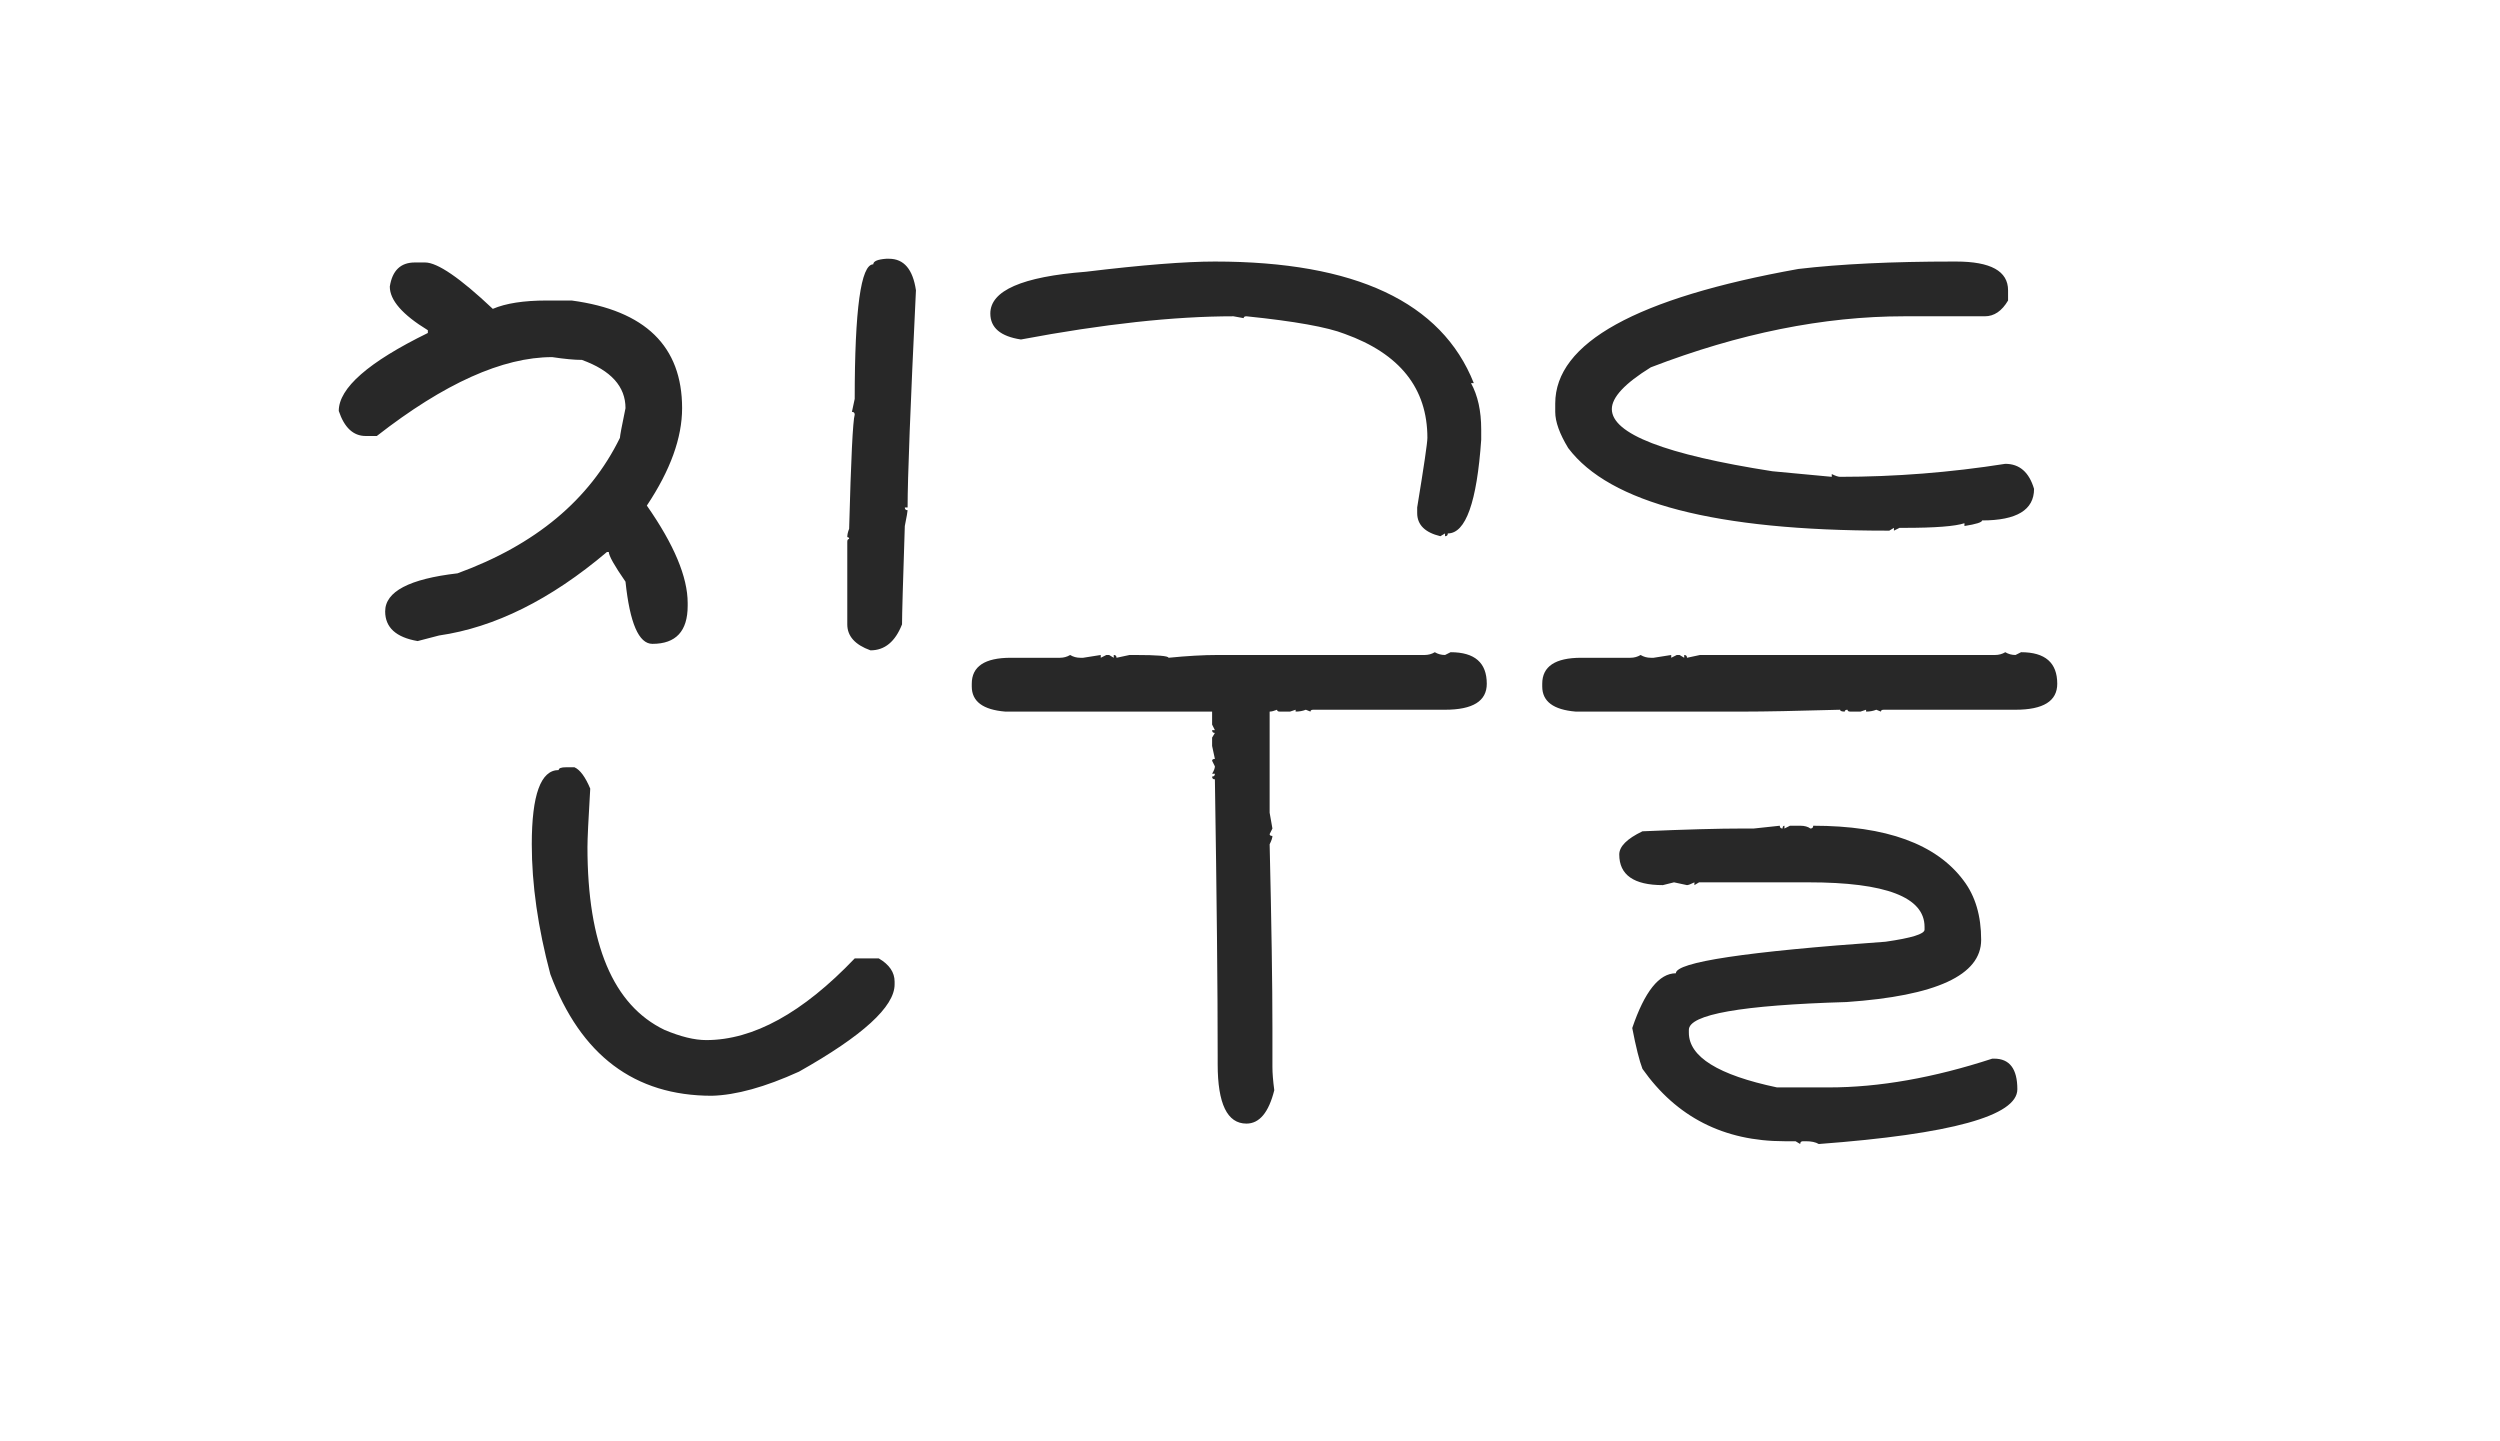 <svg width="229" height="132" viewBox="0 0 229 132" fill="none" xmlns="http://www.w3.org/2000/svg">
<g filter="url(#filter0_d_48_994)">
<path d="M23.032 2.167L2.987 32.884L9.878 70.496L2.987 106.227L63.749 128.167L197.173 121.899L225.987 70.496L208.448 32.884L197.173 2.167L137.038 6.555L23.032 2.167Z" fill="white"/>
</g>
<path d="M51.856 70.282H52.621C53.131 70.509 53.613 71.16 54.066 72.237C53.896 75.07 53.811 76.855 53.811 77.592C53.811 86.489 56.163 92.07 60.866 94.337C62.34 94.96 63.615 95.272 64.691 95.272C68.998 95.272 73.531 92.779 78.291 87.792H80.501C81.465 88.359 81.946 89.067 81.946 89.917V90.172C81.946 92.212 79.028 94.875 73.191 98.162C70.075 99.579 67.411 100.315 65.201 100.372C58.118 100.372 53.188 96.66 50.411 89.237C49.278 84.987 48.711 81.02 48.711 77.337C48.711 72.804 49.533 70.537 51.176 70.537C51.176 70.367 51.403 70.282 51.856 70.282ZM81.181 23.702H81.436C82.796 23.702 83.618 24.665 83.901 26.592C83.391 37.189 83.136 43.819 83.136 46.482H82.881C82.881 46.652 82.966 46.737 83.136 46.737C83.136 46.85 83.051 47.332 82.881 48.182C82.711 53.339 82.626 56.342 82.626 57.192C82.003 58.779 81.04 59.572 79.736 59.572C78.32 59.062 77.611 58.269 77.611 57.192V49.627C77.611 49.457 77.668 49.372 77.781 49.372C77.781 49.259 77.725 49.202 77.611 49.202C77.611 48.975 77.668 48.72 77.781 48.437C77.951 42.034 78.121 38.549 78.291 37.982C78.291 37.812 78.206 37.727 78.036 37.727L78.291 36.537C78.291 28.32 78.858 24.212 79.991 24.212C79.991 23.929 80.388 23.759 81.181 23.702ZM38.001 24.042H38.936C40.07 24.042 42.138 25.459 45.141 28.292C46.331 27.782 47.975 27.527 50.071 27.527H52.366C59.11 28.434 62.481 31.72 62.481 37.387C62.481 40.107 61.405 43.082 59.251 46.312C61.745 49.882 62.991 52.857 62.991 55.237V55.492C62.991 57.815 61.915 58.977 59.761 58.977C58.515 58.977 57.693 57.079 57.296 53.282C56.276 51.809 55.766 50.902 55.766 50.562H55.596C50.44 54.925 45.311 57.475 40.211 58.212L38.256 58.722C36.273 58.382 35.281 57.475 35.281 56.002C35.281 54.189 37.491 53.027 41.911 52.517C49.051 49.91 54.01 45.774 56.786 40.107C56.786 39.937 56.956 39.03 57.296 37.387C57.296 35.404 55.965 33.93 53.301 32.967C52.621 32.967 51.715 32.882 50.581 32.712C46.048 32.712 40.693 35.12 34.516 39.937H33.496C32.363 39.937 31.541 39.172 31.031 37.642C31.031 35.545 33.751 33.165 39.191 30.502V30.247C36.868 28.83 35.706 27.499 35.706 26.252C35.933 24.779 36.698 24.042 38.001 24.042ZM111.284 23.957C124.147 23.957 132.052 27.669 134.999 35.092H134.744C135.367 36.225 135.679 37.642 135.679 39.342V40.277C135.282 46 134.262 48.862 132.619 48.862C132.619 49.032 132.534 49.117 132.364 49.117V48.862L131.939 49.117C130.522 48.777 129.814 48.069 129.814 46.992V46.482C130.437 42.685 130.749 40.56 130.749 40.107C130.749 35.574 128.227 32.4 123.184 30.587C121.597 29.964 118.594 29.425 114.174 28.972C114.004 28.972 113.919 29.029 113.919 29.142L112.984 28.972C107.544 28.972 101.056 29.68 93.519 31.097C91.649 30.814 90.714 30.02 90.714 28.717C90.714 26.62 93.632 25.345 99.469 24.892C104.626 24.269 108.564 23.957 111.284 23.957ZM131.429 59.742C131.712 59.912 132.024 59.997 132.364 59.997L132.874 59.742C135.084 59.742 136.189 60.705 136.189 62.632C136.189 64.219 134.914 65.012 132.364 65.012H120.294C120.124 65.012 120.039 65.069 120.039 65.182L119.614 65.012C119.331 65.125 119.019 65.182 118.679 65.182V65.012L118.169 65.182H117.234C117.064 65.182 116.979 65.125 116.979 65.012C116.696 65.125 116.469 65.182 116.299 65.182V74.447L116.554 75.892L116.299 76.402C116.299 76.515 116.384 76.572 116.554 76.572C116.554 76.742 116.469 76.997 116.299 77.337C116.469 84.59 116.554 90.2 116.554 94.167V97.737C116.554 98.304 116.611 99.012 116.724 99.862C116.214 101.902 115.364 102.922 114.174 102.922C112.417 102.922 111.539 101.109 111.539 97.482V96.717C111.539 90.654 111.454 82.21 111.284 71.387C111.114 71.387 111.029 71.302 111.029 71.132C111.199 71.132 111.284 71.047 111.284 70.877H111.029C111.199 70.594 111.284 70.367 111.284 70.197L111.029 69.687C111.029 69.574 111.114 69.517 111.284 69.517L111.029 68.327V67.562L111.284 67.137C111.114 67.137 111.029 67.052 111.029 66.882H111.284L111.029 66.372V65.182H92.074C90.034 65.012 89.014 64.247 89.014 62.887V62.632C89.014 61.045 90.204 60.252 92.584 60.252H97.089C97.429 60.252 97.74 60.167 98.024 59.997C98.307 60.167 98.619 60.252 98.959 60.252H99.214L100.829 59.997V60.252L101.339 59.997H101.594L102.019 60.252V59.997C102.189 59.997 102.274 60.082 102.274 60.252L103.464 59.997H103.974C106.014 59.997 107.034 60.082 107.034 60.252C108.734 60.082 110.236 59.997 111.539 59.997H130.494C130.834 59.997 131.146 59.912 131.429 59.742ZM163.029 75.637C163.029 75.807 163.114 75.892 163.284 75.892C163.284 75.722 163.341 75.637 163.454 75.637V75.892L163.964 75.637H164.899C165.296 75.637 165.607 75.722 165.834 75.892C166.004 75.892 166.089 75.807 166.089 75.637C172.776 75.637 177.366 77.309 179.859 80.652C180.936 82.069 181.474 83.882 181.474 86.092C181.474 89.322 177.366 91.22 169.149 91.787C159.516 92.07 154.699 92.92 154.699 94.337V94.592C154.699 96.802 157.391 98.474 162.774 99.607H167.534C172.124 99.607 177.111 98.729 182.494 96.972H182.664C184.081 96.972 184.789 97.907 184.789 99.777C184.789 102.214 178.726 103.885 166.599 104.792C166.316 104.622 165.919 104.537 165.409 104.537H165.154C164.984 104.537 164.899 104.622 164.899 104.792L164.474 104.537H163.454C157.901 104.537 153.566 102.327 150.449 97.907C150.166 97.17 149.854 95.924 149.514 94.167C150.647 90.824 151.979 89.152 153.509 89.152C153.509 88.132 159.912 87.169 172.719 86.262C175.099 85.922 176.289 85.554 176.289 85.157V84.902C176.289 82.182 172.747 80.822 165.664 80.822H155.634L155.209 81.077V80.822C154.869 80.992 154.642 81.077 154.529 81.077L153.339 80.822L152.319 81.077C149.656 81.077 148.324 80.142 148.324 78.272C148.324 77.535 149.032 76.827 150.449 76.147C154.359 75.977 157.447 75.892 159.714 75.892H160.649L163.029 75.637ZM183.684 59.742C183.967 59.912 184.279 59.997 184.619 59.997L185.129 59.742C187.339 59.742 188.444 60.705 188.444 62.632C188.444 64.219 187.169 65.012 184.619 65.012H172.549C172.379 65.012 172.294 65.069 172.294 65.182L171.869 65.012C171.586 65.125 171.274 65.182 170.934 65.182V65.012L170.424 65.182H169.489C169.319 65.182 169.234 65.125 169.234 65.012C169.064 65.012 168.979 65.069 168.979 65.182C168.696 65.182 168.554 65.125 168.554 65.012C164.531 65.125 161.612 65.182 159.799 65.182H144.329C142.289 65.012 141.269 64.247 141.269 62.887V62.632C141.269 61.045 142.459 60.252 144.839 60.252H149.344C149.684 60.252 149.996 60.167 150.279 59.997C150.562 60.167 150.874 60.252 151.214 60.252H151.469L153.084 59.997V60.252L153.594 59.997H153.849L154.274 60.252V59.997C154.444 59.997 154.529 60.082 154.529 60.252L155.719 59.997H182.749C183.089 59.997 183.401 59.912 183.684 59.742ZM178.924 23.957H179.179C182.352 23.957 183.939 24.835 183.939 26.592V27.527C183.372 28.49 182.664 28.972 181.814 28.972H174.419C167.052 28.972 159.317 30.53 151.214 33.647C148.834 35.12 147.644 36.395 147.644 37.472C147.644 39.739 152.546 41.637 162.349 43.167L167.789 43.677V43.422C168.129 43.592 168.384 43.677 168.554 43.677C173.597 43.677 178.641 43.28 183.684 42.487C184.987 42.487 185.866 43.252 186.319 44.782C186.319 46.709 184.732 47.672 181.559 47.672C181.559 47.842 181.021 48.012 179.944 48.182V47.927C179.094 48.21 177.252 48.352 174.419 48.352H173.994L173.484 48.607V48.352L173.059 48.607H172.804C157.164 48.607 147.446 46.085 143.649 41.042C142.856 39.739 142.459 38.634 142.459 37.727V36.962C142.459 31.409 149.882 27.3 164.729 24.637C168.582 24.184 173.314 23.957 178.924 23.957Z" fill="#282828"/>
<defs>
<filter id="filter0_d_48_994" x="0.631" y="0.989" width="227.712" height="130.712" filterUnits="userSpaceOnUse" color-interpolation-filters="sRGB">
<feFlood flood-opacity="0" result="BackgroundImageFix"/>
<feColorMatrix in="SourceAlpha" type="matrix" values="0 0 0 0 0 0 0 0 0 0 0 0 0 0 0 0 0 0 127 0" result="hardAlpha"/>
<feOffset dy="1.178"/>
<feGaussianBlur stdDeviation="1.178"/>
<feComposite in2="hardAlpha" operator="out"/>
<feColorMatrix type="matrix" values="0 0 0 0 0 0 0 0 0 0 0 0 0 0 0 0 0 0 0.25 0"/>
<feBlend mode="normal" in2="BackgroundImageFix" result="effect1_dropShadow_48_994"/>
<feBlend mode="normal" in="SourceGraphic" in2="effect1_dropShadow_48_994" result="shape"/>
</filter>
</defs>
</svg>
